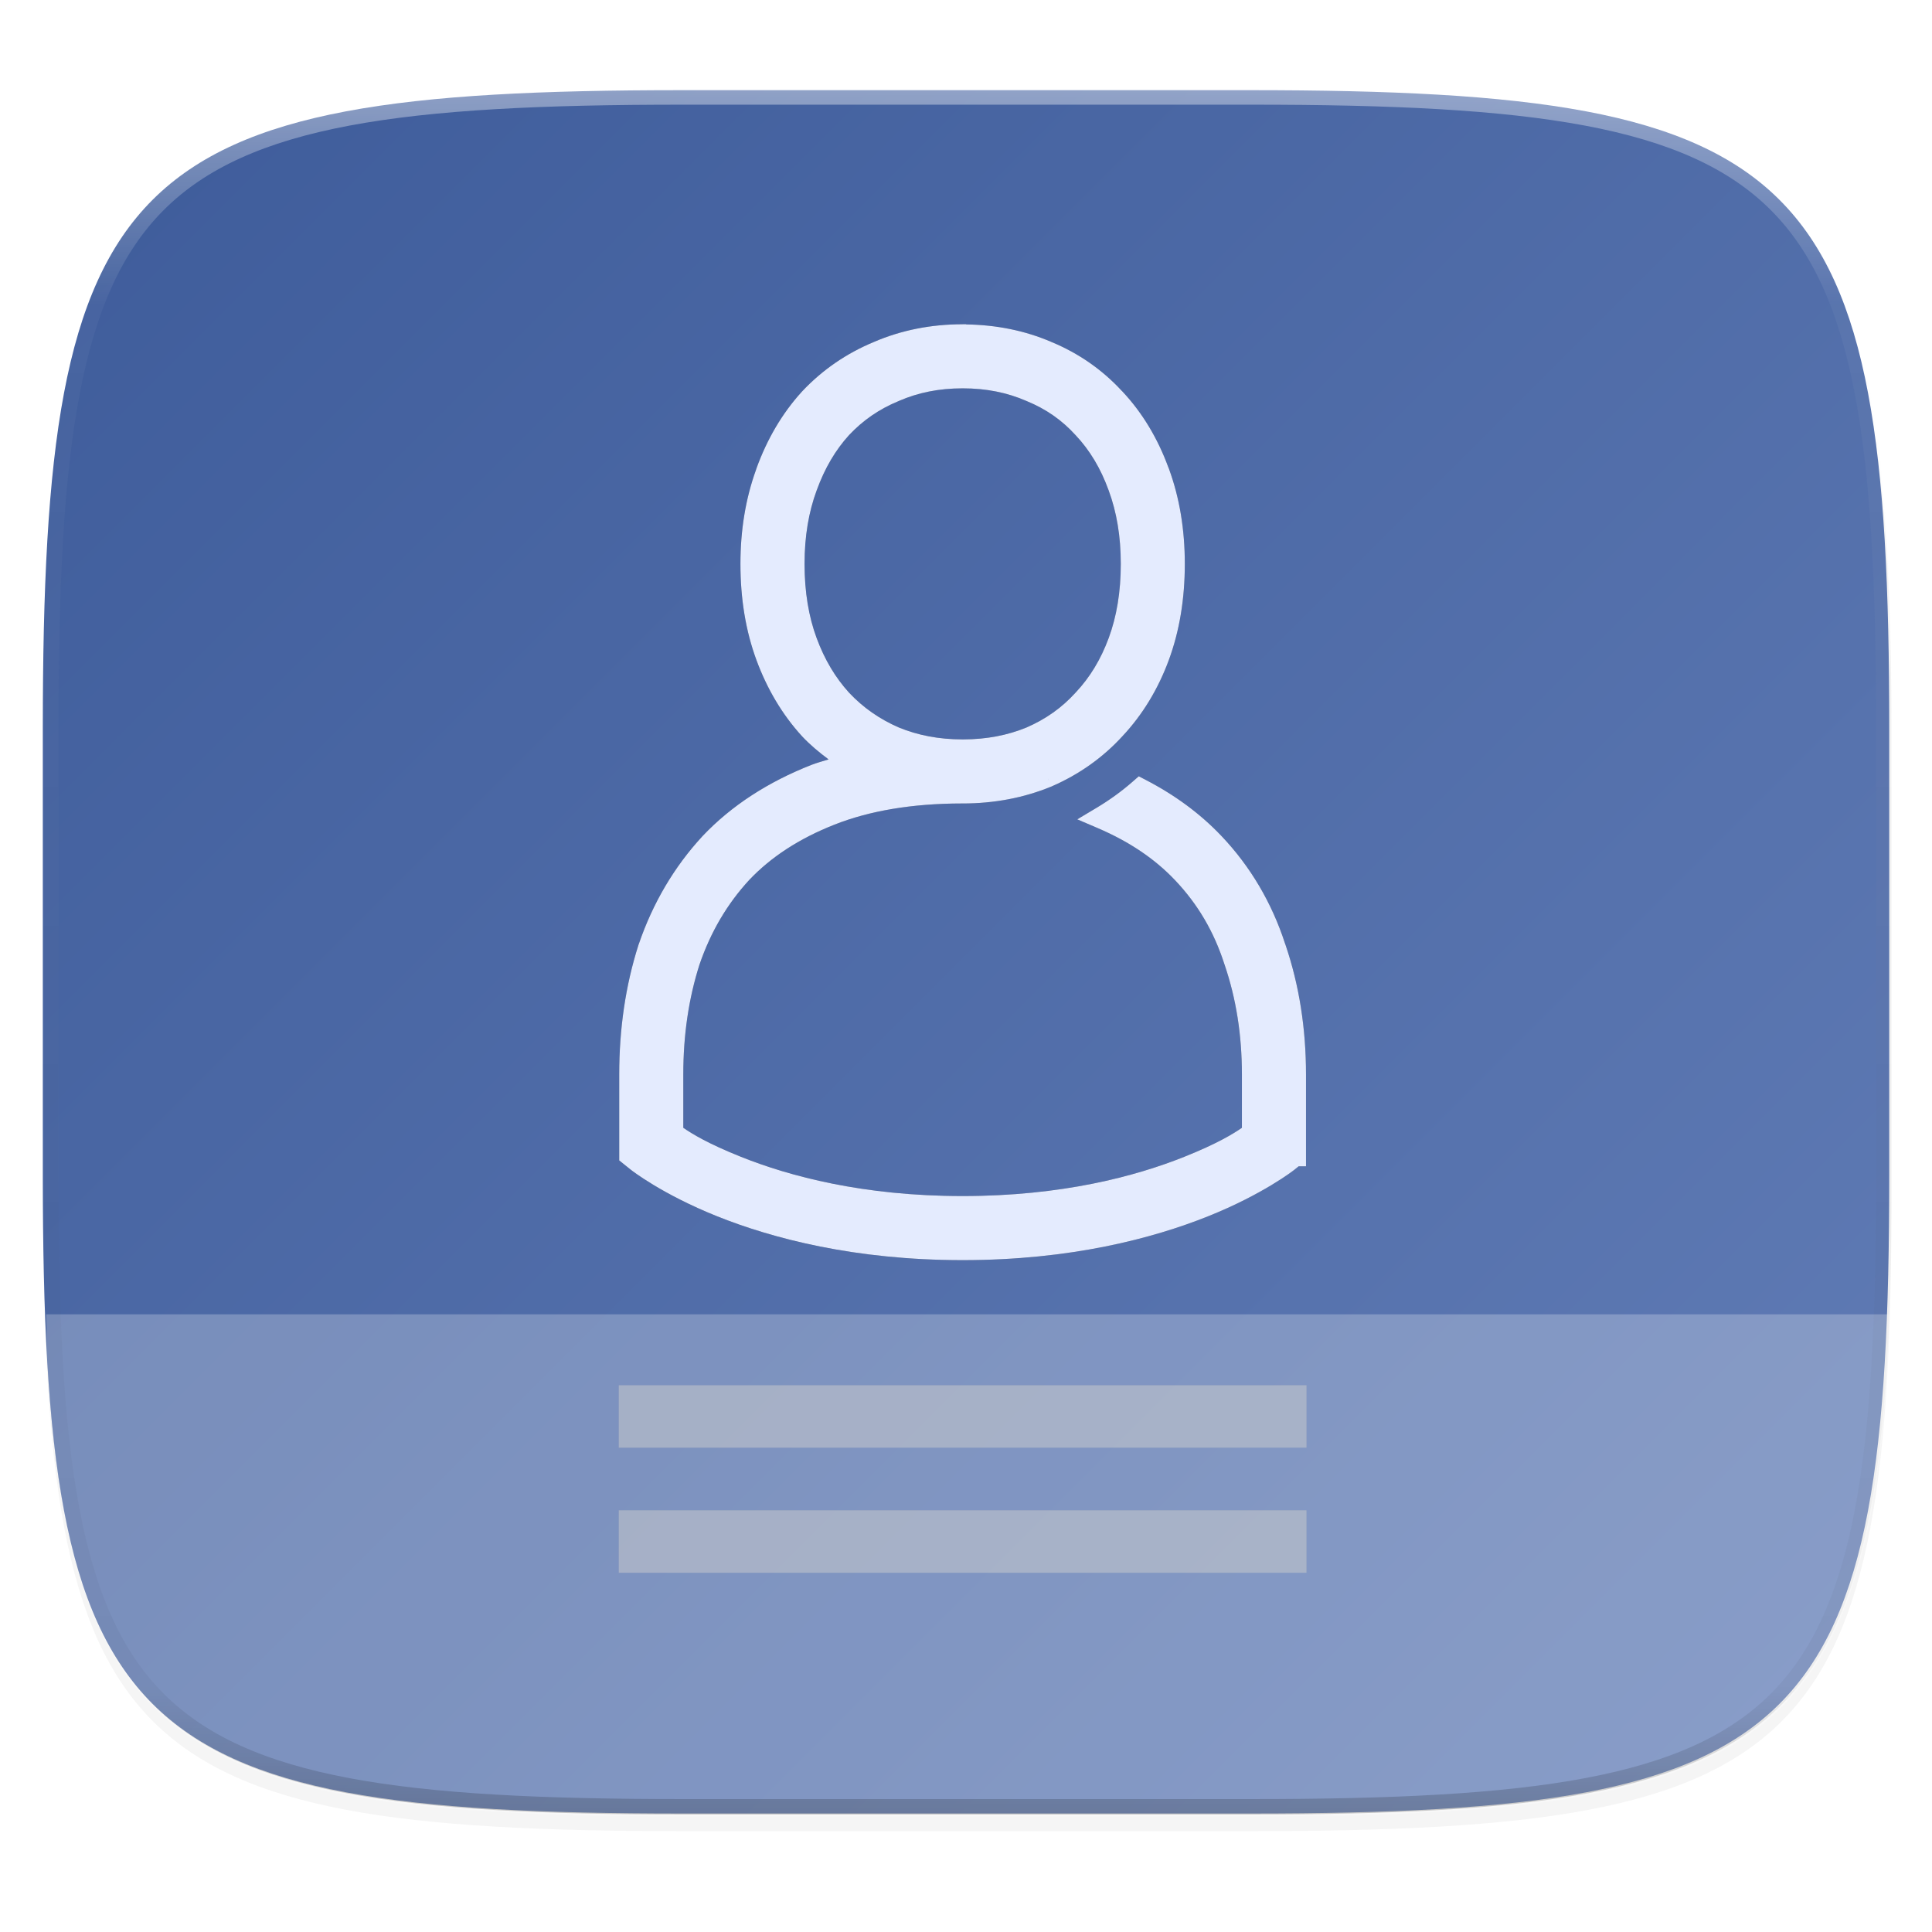 <svg width="256" height="256" version="1.1" viewBox="0 0 67.73 67.73" xmlns="http://www.w3.org/2000/svg" xmlns:xlink="http://www.w3.org/1999/xlink">
 <defs>
  <linearGradient id="linearGradient1108" x1="296" x2="296" y1="-212" y2="236" gradientUnits="userSpaceOnUse">
   <stop style="stop-color:#ffffff" offset="0"/>
   <stop style="stop-color:#ffffff;stop-opacity:.098" offset=".125"/>
   <stop style="stop-color:#000000;stop-opacity:.098" offset=".925"/>
   <stop style="stop-color:#000000;stop-opacity:.498" offset="1"/>
  </linearGradient>
  <clipPath id="clipPath1082-3-1">
   <path d="M 361.938,-212 C 507.235,-212 528,-191.287 528,-46.125 V 70.125 C 528,215.286 507.235,236 361.938,236 H 214.062 C 68.765,236 48,215.286 48,70.125 V -46.125 C 48,-191.287 68.765,-212 214.062,-212 Z" style="fill:#8c59d9"/>
  </clipPath>
  <linearGradient id="linearGradient1048" x1="24" x2="280" y1="28" y2="284" gradientTransform="matrix(.27 0 0 .27 -7.129 220.56)" gradientUnits="userSpaceOnUse">
   <stop style="stop-color:#3c5a99" offset="0"/>
   <stop style="stop-color:#647fb8" offset="1"/>
  </linearGradient>
  <filter id="filter998" x="-.02" y="-.03" width="1.046" height="1.05" style="color-interpolation-filters:sRGB">
   <feGaussianBlur stdDeviation="2.32"/>
  </filter>
  <filter id="filter921" x="-.07" y="-.04" width="1.135" height="1.074" style="color-interpolation-filters:sRGB">
   <feGaussianBlur stdDeviation="4.955"/>
  </filter>
 </defs>
 <g transform="translate(0,-229.267)">
  <path transform="matrix(.27 0 0 .27 -7.129 220.56)" d="m188.969 46c72.649 0 83.031 10.357 83.031 82.938v58.125c0 72.581-10.383 82.938-83.031 82.938h-73.938c-72.649 0-83.031-10.357-83.031-82.938v-58.125c0-72.581 10.383-82.938 83.031-82.938z" style="filter:url(#filter998);opacity:.2"/>
  <path d="m43.837 232.428c19.594 0 22.394 2.793 22.394 22.369v15.677c0 19.576-2.8 22.369-22.394 22.369h-19.942c-19.594 0-22.394-2.793-22.394-22.369v-15.677c0-19.576 2.8-22.369 22.394-22.369z" style="fill:url(#linearGradient1048)"/>
  <path transform="matrix(.265 0 0 .265 0 229.267)" d="m6.113 173.871c0.08 2.131 0.044 4.748 0.162 6.746 0.217 3.685 0.501 7.147 0.865 10.4 0.364 3.254 0.808 6.298 1.346 9.146 0.537 2.849 1.168 5.502 1.904 7.971 0.736 2.469 1.578 4.755 2.539 6.871 0.961 2.116 2.04 4.06 3.252 5.848 1.211 1.788 2.555 3.418 4.043 4.904 1.488 1.486 3.12 2.827 4.91 4.037 1.79 1.21 3.737 2.288 5.855 3.248 2.118 0.96 4.407 1.8 6.879 2.535 2.472 0.735 5.127 1.366 7.979 1.902s5.899 0.98 9.156 1.344 6.724 0.647 10.412 0.863c7.377 0.433 15.641 0.598 24.898 0.598h75.371c9.257 0 17.522-0.164 24.898-0.598 3.688-0.217 7.155-0.5 10.412-0.863 3.257-0.364 6.305-0.807 9.156-1.344 2.852-0.536 5.507-1.167 7.979-1.902 2.472-0.735 4.761-1.576 6.879-2.535s4.065-2.038 5.855-3.248c1.79-1.21 3.422-2.551 4.91-4.037 1.488-1.486 2.831-3.116 4.043-4.904 1.211-1.788 2.291-3.732 3.252-5.848s1.803-4.402 2.539-6.871c0.736-2.469 1.367-5.122 1.904-7.971 0.537-2.849 0.981-5.893 1.346-9.146 0.364-3.254 0.648-6.716 0.865-10.4 0.092-1.561 0.058-3.626 0.127-5.268v-1.479h-243.738z" style="fill:#ffffff;opacity:.25"/>
  <path transform="matrix(.135 0 0 .135 -4.971 261.017)" d="M 361.938,-212 C 507.235,-212 528,-191.287 528,-46.125 V 70.125 C 528,215.286 507.235,236 361.938,236 H 214.062 C 68.765,236 48,215.286 48,70.125 V -46.125 C 48,-191.287 68.765,-212 214.062,-212 Z" clip-path="url(#clipPath1082-3-1)" style="fill:none;opacity:.4;stroke-linecap:round;stroke-linejoin:round;stroke-width:8;stroke:url(#linearGradient1108)"/>
  <g transform="translate(.734 -.172)">
   <g transform="matrix(.137 0 0 .137 -2.059 228.68)" style="enable-background:new;filter:url(#filter921);opacity:.4">
    <rect x="168" y="360" width="176" height="16" style="opacity:.4"/>
    <rect x="168" y="392" width="176" height="16" style="opacity:.4"/>
    <path d="m256.001 88.515c-8.045 2.6e-4 -15.715 1.503-22.77 4.557l-2e-3 2e-3c-6.975 2.891-13.155 7.141-18.3 12.617l-0.023 0.025-0.015 0.016-9e-3 9e-3 -0.035 0.041c-5.029 5.519-8.894 12.136-11.606 19.616l0.089-0.207c-1.5e-4 3.1e-4 -0.06 0.149-0.095 0.24l4e-3 -0.025c-0.01 0.026-0.015 0.053-0.025 0.079-9.9e-4 3e-3 -5e-3 0.013-6e-3 0.015-0.012 0.039-0.014 0.043-2e-3 4e-3l-0.095 0.306v2e-3c-2.666 7.39-3.968 15.436-3.968 24.018 0 8.857 1.326 17.112 4.1 24.63 2.717 7.364 6.585 13.904 11.593 19.405l2e-3 2e-3 4e-3 6e-3 4e-3 4e-3 0.035 0.039 0.025 0.027 0.021 0.025c2.078 2.212 4.385 4.115 6.773 5.898-1.488 0.462-3 0.853-4.444 1.421-11.031 4.345-20.403 10.384-27.787 18.174l-0.019 0.021-0.046 0.048-0.056 0.066c-7.205 7.825-12.629 17.061-16.196 27.466l-0.046 0.099-0.054 0.178c-3.306 10.343-4.926 21.432-4.926 33.165v21.984l2.985 2.391 6e-3 6e-3 0.097 0.076s7.81 6.155 21.98 11.823c14.156 5.662 35.15 11.215 62.802 11.215 27.653 0 48.645-5.552 62.8-11.215 14.17-5.668 21.98-11.823 21.98-11.823l0.097-0.076 6e-3 -6e-3 1.111-0.892h1.878v-23.483c0-11.75-1.735-22.868-5.255-33.224-3e-3 -0.011-5e-3 -0.021-9e-3 -0.031l-0.048-0.134-0.031-0.062c-3.39-10.461-8.854-19.768-16.299-27.597l-2e-3 -2e-3c-5.434-5.731-11.953-10.506-19.401-14.361l-1.752-0.908-1.483 1.303c-2.896 2.547-6.054 4.817-9.392 6.81l-4.862 2.904 5.205 2.228c8.165 3.494 14.681 7.928 19.785 13.312l0.019 0.021c5.808 6.111 9.969 13.163 12.646 21.511l0.05 0.151 0.015 0.042c2.919 8.555 4.411 17.854 4.411 28.035v13.633c-2.221 1.521-6.172 3.993-14.762 7.429-12.405 4.961-31.241 10.035-56.706 10.035-25.465 0-44.307-5.075-56.712-10.037-8.589-3.436-12.541-5.905-14.762-7.427v-13.633c0-10.198 1.399-19.523 4.131-28.095 4e-4 -1e-3 -3.9e-4 -3e-3 0-4e-3 2.885-8.428 7.1-15.56 12.743-21.693l6e-3 -6e-3c5.541-5.833 12.704-10.562 21.852-14.165 8.89-3.502 19.74-5.388 32.628-5.399 0.018-1e-3 0.081 4e-3 0.112 4e-3 7.979 0 15.583-1.412 22.597-4.291l2e-3 4e-3 0.13-0.05 0.174-0.081 0.031-0.017c6.907-3.016 12.974-7.316 17.969-12.783 5.161-5.503 9.127-12.067 11.858-19.469 2.774-7.518 4.1-15.776 4.1-24.632 0-8.729-1.33-16.908-4.09-24.401l-6e-3 -0.021-0.06-0.151-0.043-0.085c-2.719-7.412-6.632-13.974-11.752-19.436-4e-3 -4e-3 -6e-3 -0.011-0.011-0.015l-0.081-0.083-0.089-0.079-4e-3 -4e-3c-4.998-5.415-11.06-9.629-17.959-12.487l-4e-3 -2e-3c-6.773-2.93-14.125-4.39-21.815-4.504l-0.068-0.046h-0.877zm-0.027 16.399h0.05c6.037 2e-3 11.357 1.084 16.26 3.211l0.011 4e-3 0.031 0.015 0.056 0.025 0.046 0.019c4.936 2.033 8.957 4.848 12.412 8.639l4e-3 4e-3 0.033 0.039 0.077 0.077c3.565 3.801 6.354 8.395 8.409 14.074v2e-3c5.7e-4 1e-3 1e-3 2e-3 2e-3 4e-3l0.017 0.048c2.019 5.472 3.087 11.673 3.087 18.759 0 7.229-1.074 13.502-3.087 18.956-2.05 5.557-4.843 10.109-8.44 13.941l-0.054 0.052-0.058 0.068c-3.46 3.795-7.523 6.687-12.481 8.848-4.864 1.992-10.165 3.026-16.146 3.049h-0.197c-0.024 0-0.051-1e-5 -0.081 0h-4e-3c-6.022-0.011-11.35-1.045-16.239-3.045-4.966-2.161-9.128-5.075-12.739-8.904-3.487-3.836-6.252-8.418-8.314-14.007-2.012-5.454-3.082-11.726-3.082-18.956 0-7.087 1.064-13.286 3.082-18.757l0.035-0.089c2.066-5.699 4.824-10.318 8.275-14.117 3.596-3.813 7.702-6.643 12.623-8.674l0.029-0.011 0.072-0.035 0.048-0.021 0.023-0.011 4e-3 -2e-3c4.895-2.121 10.208-3.201 16.237-3.204zm21.928 99.94 0.273 0.658-0.281-0.654z"/>
   </g>
   <g transform="matrix(.137 0 0 .137 -2.059 228.68)" style="enable-background:new">
    <rect x="168" y="360" width="176" height="16" style="fill:#ffffff;opacity:.4"/>
    <rect x="168" y="392" width="176" height="16" style="fill:#ffffff;opacity:.4"/>
    <path d="m256.001 88.515c-8.045 2.6e-4 -15.715 1.503-22.77 4.557l-2e-3 2e-3c-6.975 2.891-13.155 7.141-18.3 12.617l-0.023 0.025-0.015 0.016-9e-3 9e-3 -0.035 0.041c-5.029 5.519-8.894 12.136-11.606 19.616l0.089-0.207c-1.5e-4 3.1e-4 -0.06 0.149-0.095 0.24l4e-3 -0.025c-0.01 0.026-0.015 0.053-0.025 0.079-9.9e-4 3e-3 -5e-3 0.013-6e-3 0.015-0.012 0.039-0.014 0.043-2e-3 4e-3l-0.095 0.306v2e-3c-2.666 7.39-3.968 15.436-3.968 24.018 0 8.857 1.326 17.112 4.1 24.63 2.717 7.364 6.585 13.904 11.593 19.405l2e-3 2e-3 4e-3 6e-3 4e-3 4e-3 0.035 0.039 0.025 0.027 0.021 0.025c2.078 2.212 4.385 4.115 6.773 5.898-1.488 0.462-3 0.853-4.444 1.421-11.031 4.345-20.403 10.384-27.787 18.174l-0.019 0.021-0.046 0.048-0.056 0.066c-7.205 7.825-12.629 17.061-16.196 27.466l-0.046 0.099-0.054 0.178c-3.306 10.343-4.926 21.432-4.926 33.165v21.984l2.985 2.391 6e-3 6e-3 0.097 0.076s7.81 6.155 21.98 11.823c14.156 5.662 35.15 11.215 62.802 11.215 27.653 0 48.645-5.552 62.8-11.215 14.17-5.668 21.98-11.823 21.98-11.823l0.097-0.076 6e-3 -6e-3 1.111-0.892h1.878v-23.483c0-11.75-1.735-22.868-5.255-33.224-3e-3 -0.011-5e-3 -0.021-9e-3 -0.031l-0.048-0.134-0.031-0.062c-3.39-10.461-8.854-19.768-16.299-27.597l-2e-3 -2e-3c-5.434-5.731-11.953-10.506-19.401-14.361l-1.752-0.908-1.483 1.303c-2.896 2.547-6.054 4.817-9.392 6.81l-4.862 2.904 5.205 2.228c8.165 3.494 14.681 7.928 19.785 13.312l0.019 0.021c5.808 6.111 9.969 13.163 12.646 21.511l0.05 0.151 0.015 0.042c2.919 8.555 4.411 17.854 4.411 28.035v13.633c-2.221 1.521-6.172 3.993-14.762 7.429-12.405 4.961-31.241 10.035-56.706 10.035-25.465 0-44.307-5.075-56.712-10.037-8.589-3.436-12.541-5.905-14.762-7.427v-13.633c0-10.198 1.399-19.523 4.131-28.095 4e-4 -1e-3 -3.9e-4 -3e-3 0-4e-3 2.885-8.428 7.1-15.56 12.743-21.693l6e-3 -6e-3c5.541-5.833 12.704-10.562 21.852-14.165 8.89-3.502 19.74-5.388 32.628-5.399 0.018-1e-3 0.081 4e-3 0.112 4e-3 7.979 0 15.583-1.412 22.597-4.291l2e-3 4e-3 0.13-0.05 0.174-0.081 0.031-0.017c6.907-3.016 12.974-7.316 17.969-12.783 5.161-5.503 9.127-12.067 11.858-19.469 2.774-7.518 4.1-15.776 4.1-24.632 0-8.729-1.33-16.908-4.09-24.401l-6e-3 -0.021-0.06-0.151-0.043-0.085c-2.719-7.412-6.632-13.974-11.752-19.436-4e-3 -4e-3 -6e-3 -0.011-0.011-0.015l-0.081-0.083-0.089-0.079-4e-3 -4e-3c-4.998-5.415-11.06-9.629-17.959-12.487l-4e-3 -2e-3c-6.773-2.93-14.125-4.39-21.815-4.504l-0.068-0.046h-0.877zm-0.027 16.399h0.05c6.037 2e-3 11.357 1.084 16.26 3.211l0.011 4e-3 0.031 0.015 0.056 0.025 0.046 0.019c4.936 2.033 8.957 4.848 12.412 8.639l4e-3 4e-3 0.033 0.039 0.077 0.077c3.565 3.801 6.354 8.395 8.409 14.074v2e-3c5.7e-4 1e-3 1e-3 2e-3 2e-3 4e-3l0.017 0.048c2.019 5.472 3.087 11.673 3.087 18.759 0 7.229-1.074 13.502-3.087 18.956-2.05 5.557-4.843 10.109-8.44 13.941l-0.054 0.052-0.058 0.068c-3.46 3.795-7.523 6.687-12.481 8.848-4.864 1.992-10.165 3.026-16.146 3.049h-0.197c-0.024 0-0.051-1e-5 -0.081 0h-4e-3c-6.022-0.011-11.35-1.045-16.239-3.045-4.966-2.161-9.128-5.075-12.739-8.904-3.487-3.836-6.252-8.418-8.314-14.007-2.012-5.454-3.082-11.726-3.082-18.956 0-7.087 1.064-13.286 3.082-18.757l0.035-0.089c2.066-5.699 4.824-10.318 8.275-14.117 3.596-3.813 7.702-6.643 12.623-8.674l0.029-0.011 0.072-0.035 0.048-0.021 0.023-0.011 4e-3 -2e-3c4.895-2.121 10.208-3.201 16.237-3.204zm21.928 99.94 0.273 0.658-0.281-0.654z" style="fill:#e4ebfe"/>
   </g>
  </g>
 </g>
</svg>
